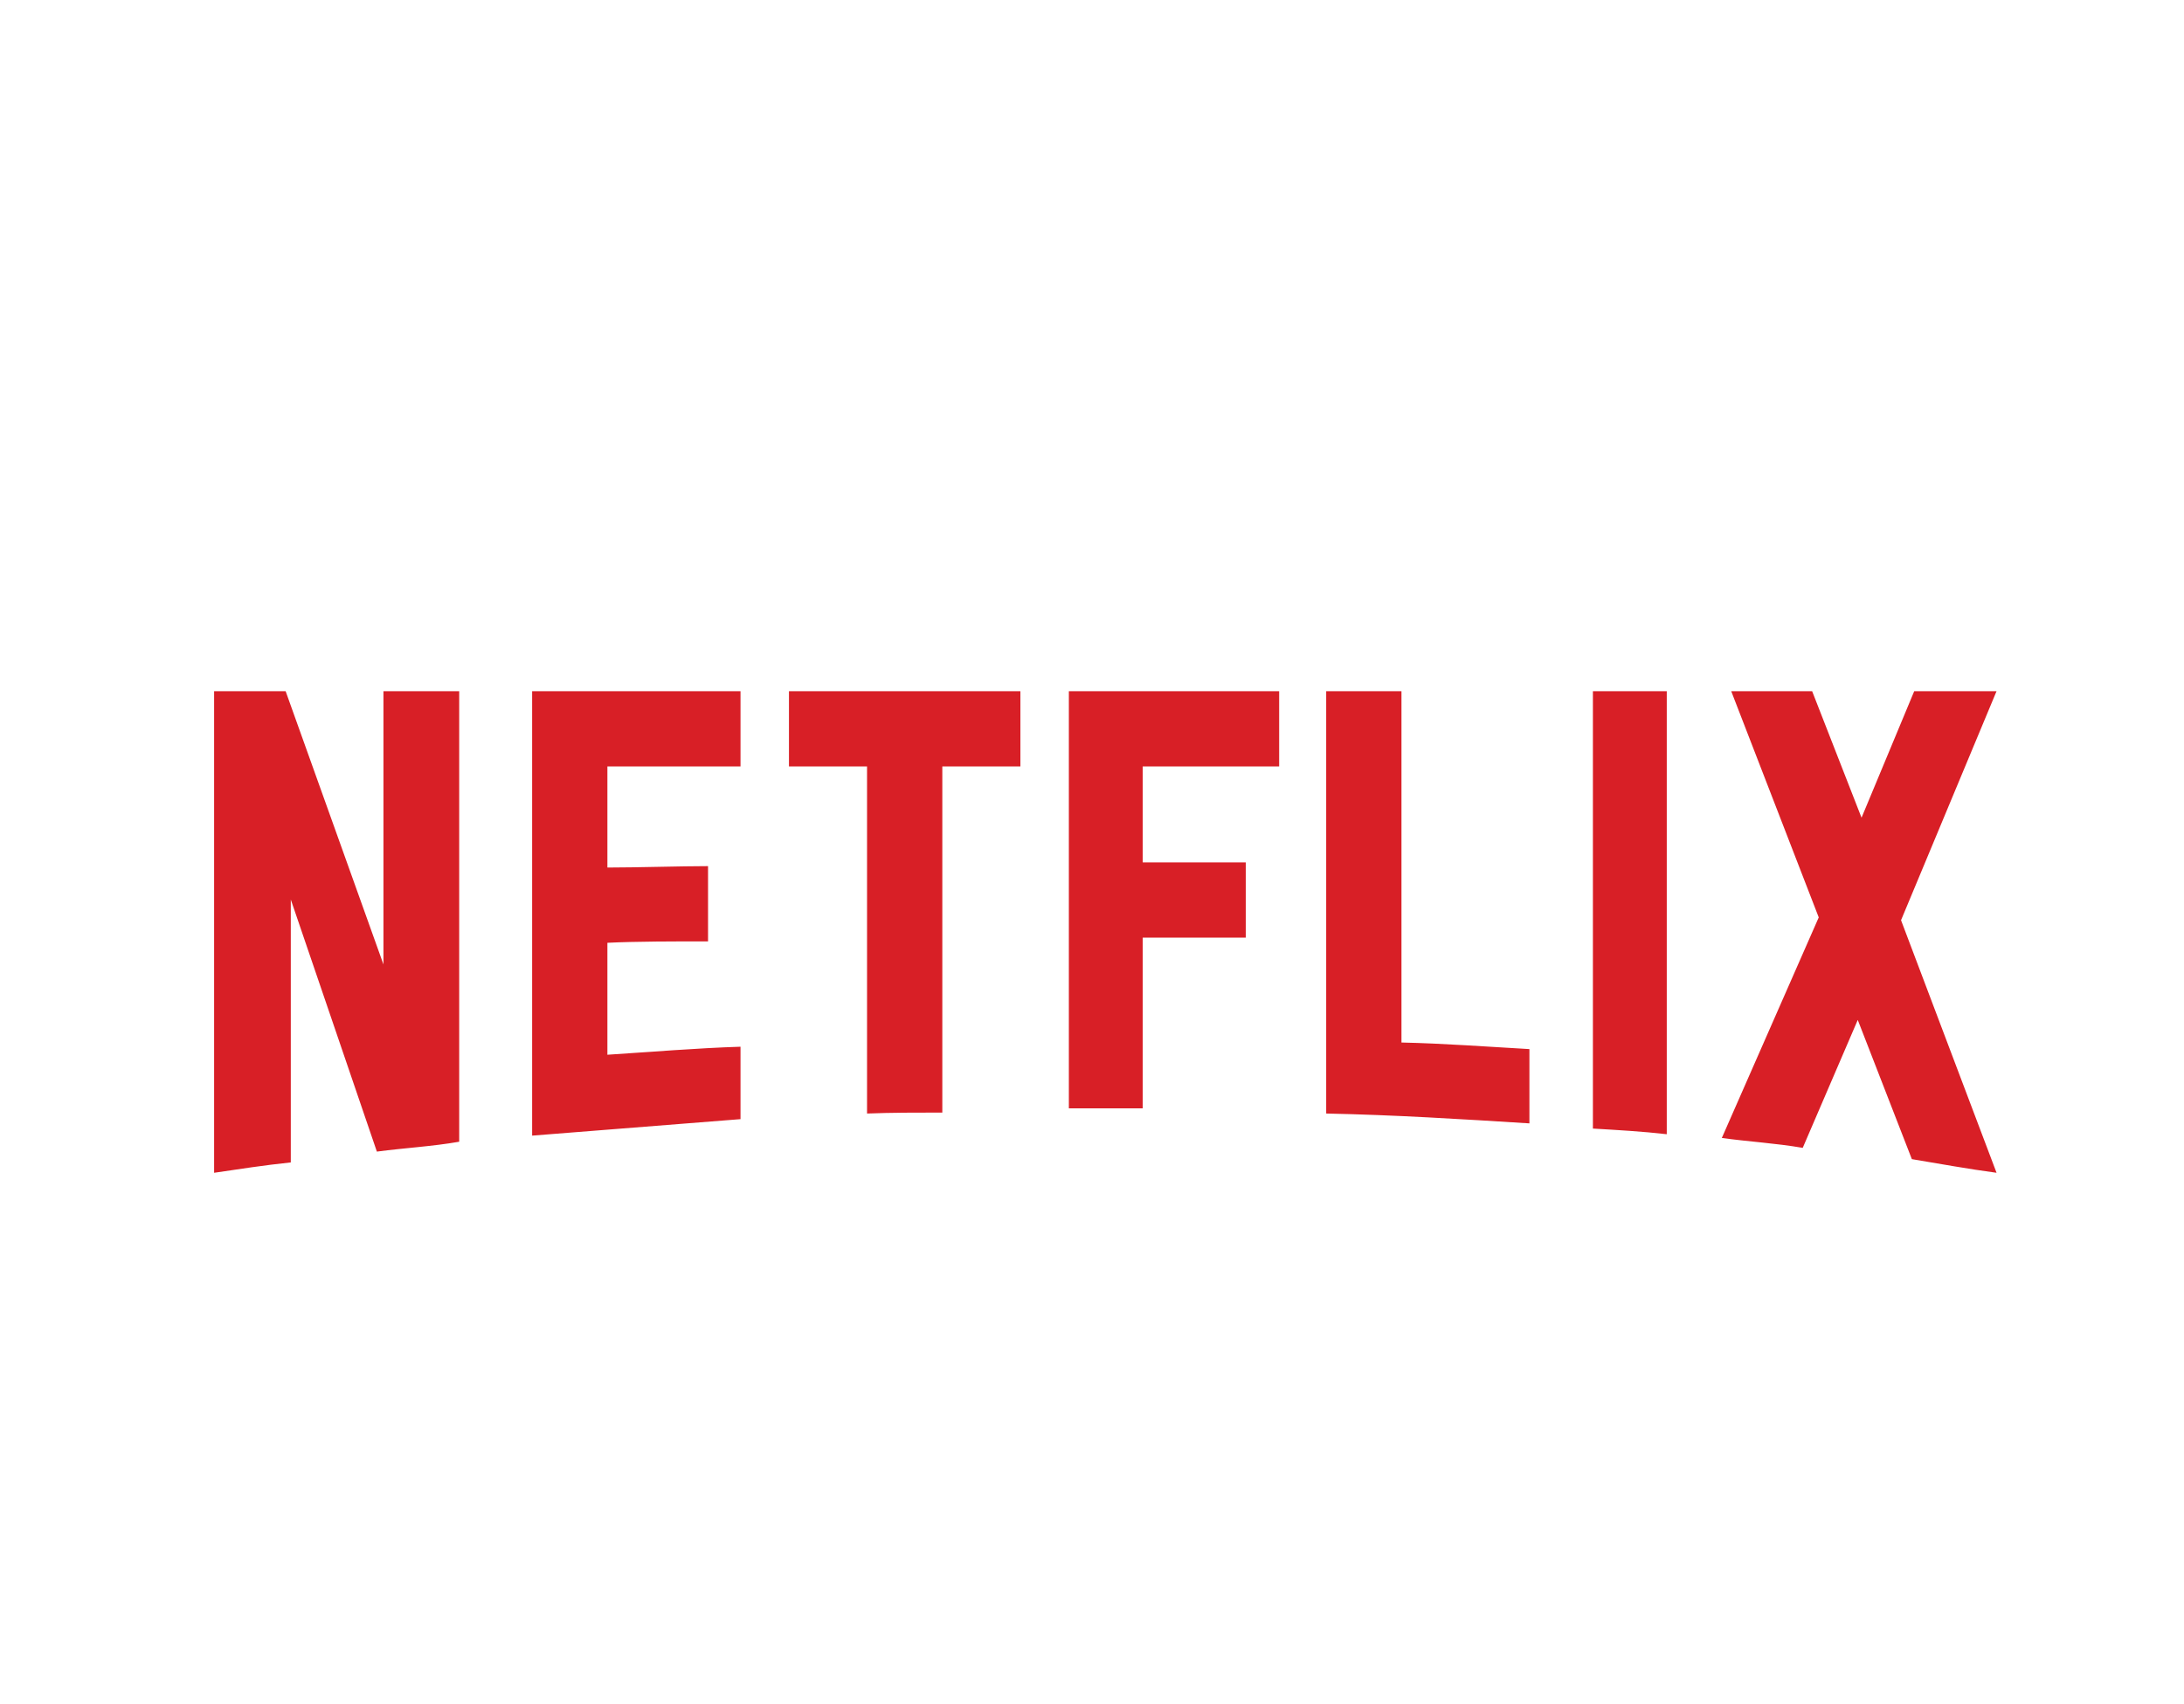 <svg width="82" height="64" viewBox="0 0 82 64" fill="none" xmlns="http://www.w3.org/2000/svg">
<g clip-path="url(#clip0)">
<path d="M17.241 42.877C16.234 43.054 15.21 43.107 14.15 43.248L10.918 33.781V43.654C9.911 43.76 8.993 43.902 8.039 44.043V25.957H10.724L14.397 36.219V25.957H17.241V42.877ZM22.805 32.58C23.9 32.58 25.578 32.527 26.584 32.527V35.353C25.33 35.353 23.864 35.353 22.805 35.406V39.61C24.465 39.504 26.125 39.362 27.803 39.309V42.029L19.979 42.648V25.957H27.803V28.783H22.805V32.58ZM38.312 28.783H35.38V41.782C34.426 41.782 33.473 41.782 32.554 41.818V28.783H29.622V25.957H38.312L38.312 28.783ZM42.904 32.386H46.773V35.212H42.904V41.623H40.131V25.957H48.027V28.783H42.904V32.386ZM52.619 39.151C54.226 39.186 55.851 39.31 57.423 39.398V42.188C54.897 42.029 52.371 41.871 49.793 41.818V25.957H52.619V39.151ZM59.807 42.383C60.708 42.436 61.662 42.489 62.58 42.595V25.957H59.807V42.383ZM74.962 25.957L71.376 34.558L74.962 44.043C73.902 43.902 72.842 43.707 71.782 43.531L69.751 38.303L67.685 43.107C66.66 42.93 65.671 42.877 64.647 42.736L68.286 34.452L65 25.957H68.038L69.893 30.708L71.871 25.957H74.962Z" fill="#D81F26"/>
</g>
<defs>
<clipPath id="clip0">
<rect width="82" height="64" fill="white"/>
</clipPath>
</defs>
</svg>
